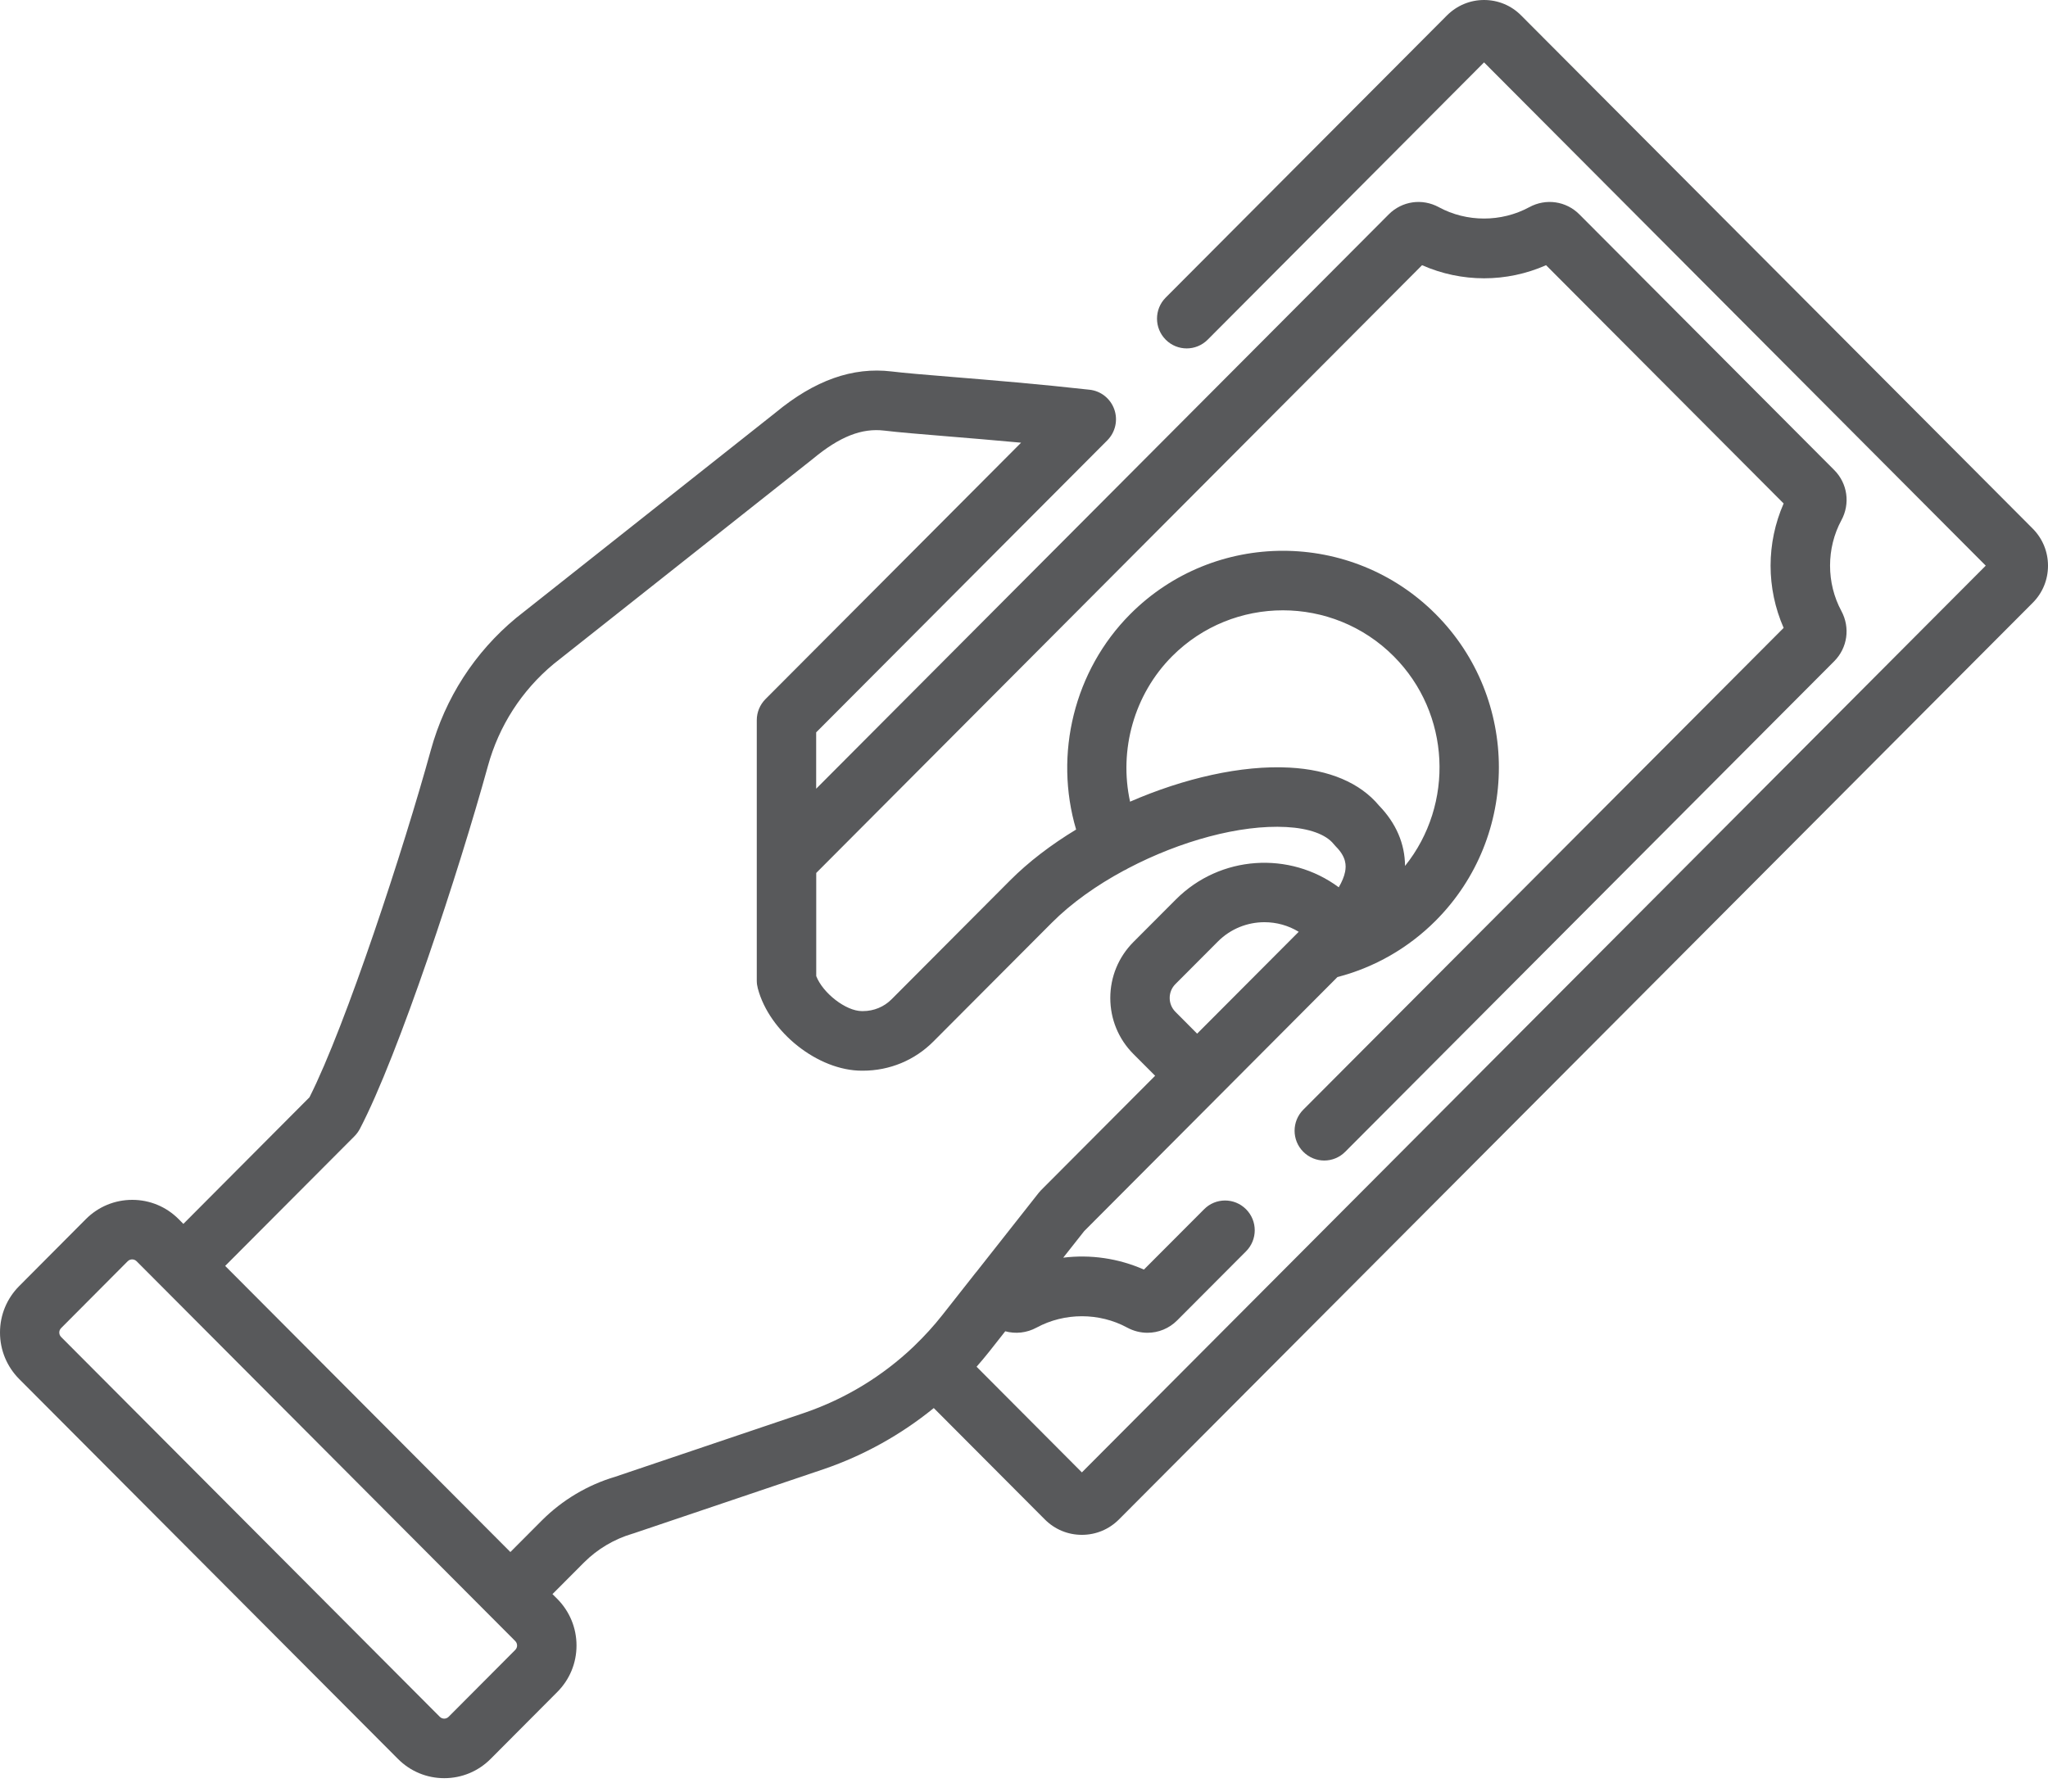 <svg width="96" height="84" viewBox="0 0 96 84" fill="none" xmlns="http://www.w3.org/2000/svg">
<path d="M95.28 24.781L71.3 0.72C70.838 0.255 70.221 0 69.565 0C68.908 0 68.294 0.258 67.829 0.72L54.642 13.953C54.099 14.498 54.099 15.38 54.642 15.926C55.185 16.472 56.066 16.472 56.61 15.926L69.565 2.925L93.082 26.521L50.713 69.034L45.777 64.08C45.976 63.853 46.173 63.62 46.363 63.38L47.121 62.418C47.601 62.549 48.126 62.498 48.594 62.243C49.902 61.536 51.527 61.536 52.833 62.243C53.136 62.408 53.464 62.488 53.788 62.488C54.298 62.488 54.801 62.289 55.182 61.905L58.408 58.669C58.952 58.123 58.952 57.241 58.408 56.696C57.865 56.15 56.984 56.15 56.443 56.696L53.621 59.525C52.419 58.995 51.115 58.81 49.839 58.967L50.822 57.721L57.1 51.423L62.693 45.81C64.434 45.358 66.02 44.448 67.299 43.165C71.247 39.203 71.247 32.756 67.299 28.795C63.35 24.834 56.925 24.834 52.979 28.795C50.347 31.438 49.397 35.361 50.443 38.893C49.276 39.6 48.215 40.408 47.346 41.28L41.795 46.85C41.439 47.209 40.959 47.406 40.449 47.406H40.403C39.648 47.406 38.569 46.56 38.261 45.764V40.929L66.659 12.434C68.516 13.253 70.618 13.253 72.472 12.434L83.608 23.606C82.792 25.468 82.792 27.577 83.608 29.439L61.091 52.029C60.548 52.575 60.548 53.457 61.091 54.002C61.364 54.275 61.718 54.412 62.074 54.412C62.43 54.412 62.786 54.275 63.057 54.002L85.978 31.003C86.602 30.376 86.736 29.429 86.314 28.646C85.607 27.335 85.607 25.705 86.314 24.394C86.739 23.611 86.602 22.661 85.978 22.037L74.034 10.052C73.41 9.426 72.465 9.289 71.684 9.714C70.376 10.424 68.751 10.424 67.445 9.714C66.664 9.289 65.72 9.426 65.096 10.052L38.258 36.98V34.338L51.906 20.645C52.282 20.266 52.411 19.703 52.234 19.198C52.057 18.692 51.608 18.331 51.077 18.273C48.755 18.013 46.474 17.823 44.64 17.674C43.382 17.57 42.389 17.49 41.795 17.416C39.969 17.197 38.188 17.828 36.354 19.346L24.217 28.954C24.217 28.954 24.2 28.967 24.192 28.974C22.249 30.586 20.867 32.728 20.195 35.171C18.937 39.744 16.219 48.061 14.506 51.448L8.595 57.383L8.375 57.16C7.794 56.577 7.021 56.256 6.2 56.256C5.379 56.256 4.605 56.577 4.024 57.16L0.902 60.296C0.321 60.879 0 61.652 0 62.476C0 63.299 0.321 64.075 0.902 64.659L18.652 82.466C19.233 83.05 20.003 83.371 20.824 83.371C21.645 83.371 22.419 83.05 23 82.466L26.122 79.331C26.703 78.75 27.024 77.975 27.024 77.151C27.024 76.328 26.703 75.552 26.125 74.968L25.897 74.741L27.37 73.263C28.004 72.626 28.795 72.159 29.656 71.906C29.677 71.901 29.694 71.896 29.712 71.889L38.627 68.877C40.509 68.231 42.245 67.258 43.771 66.018L48.978 71.242C49.443 71.707 50.056 71.962 50.713 71.962C51.37 71.962 51.984 71.707 52.449 71.242L95.282 28.264C95.747 27.8 96 27.181 96 26.524C96 25.867 95.745 25.248 95.282 24.783L95.28 24.781ZM56.114 48.462L55.096 47.439C54.74 47.08 54.74 46.499 55.096 46.141L57.087 44.145C57.688 43.541 58.479 43.238 59.272 43.238C59.828 43.238 60.386 43.387 60.877 43.688L56.117 48.462H56.114ZM54.942 30.77C57.807 27.896 62.466 27.898 65.331 30.77C68.006 33.453 68.18 37.708 65.861 40.6C65.856 39.562 65.442 38.594 64.638 37.766C63.752 36.702 62.304 36.088 60.447 35.99C58.199 35.866 55.49 36.49 52.972 37.587C52.441 35.164 53.159 32.562 54.942 30.77V30.77ZM24.152 77.358L21.029 80.493C20.958 80.564 20.878 80.579 20.822 80.579C20.766 80.579 20.686 80.564 20.615 80.493L2.865 62.685C2.794 62.615 2.779 62.531 2.779 62.476C2.779 62.42 2.794 62.339 2.865 62.269L5.987 59.133C6.058 59.063 6.139 59.048 6.195 59.048C6.25 59.048 6.331 59.063 6.402 59.133L24.152 76.942C24.222 77.012 24.238 77.096 24.238 77.151C24.238 77.207 24.222 77.288 24.152 77.358ZM45.752 59.651L44.178 61.65C43.771 62.168 43.329 62.65 42.859 63.102C42.854 63.107 42.849 63.112 42.844 63.117C42.841 63.12 42.836 63.125 42.834 63.128C41.379 64.514 39.643 65.576 37.728 66.235L28.846 69.236C27.547 69.62 26.355 70.33 25.397 71.29L23.924 72.768L10.555 59.353L16.621 53.267C16.719 53.166 16.802 53.053 16.868 52.929C18.687 49.45 21.522 40.813 22.871 35.914C23.389 34.032 24.452 32.38 25.948 31.134L38.084 21.529C38.084 21.529 38.102 21.517 38.109 21.509C39.363 20.468 40.396 20.061 41.459 20.19C42.103 20.269 43.122 20.352 44.408 20.458C45.441 20.544 46.621 20.64 47.864 20.756L35.881 32.779C35.621 33.042 35.474 33.395 35.474 33.764V45.984C35.474 46.105 35.492 46.227 35.523 46.343C36.068 48.399 38.347 50.2 40.398 50.2H40.444C41.699 50.2 42.877 49.713 43.758 48.826L49.309 43.258C50.218 42.346 51.398 41.507 52.694 40.81C52.699 40.81 52.704 40.808 52.709 40.805C52.767 40.78 52.823 40.747 52.876 40.714C55.309 39.438 58.113 38.658 60.296 38.776C61.362 38.834 62.15 39.117 62.519 39.577C62.549 39.615 62.584 39.653 62.617 39.688C63.11 40.181 63.107 40.58 63.052 40.871C63.009 41.096 62.905 41.343 62.754 41.601C60.457 39.898 57.196 40.088 55.117 42.174L53.126 44.17C52.429 44.872 52.045 45.802 52.045 46.792C52.045 47.783 52.429 48.715 53.126 49.415L54.147 50.438L48.793 55.809C48.755 55.847 48.72 55.887 48.687 55.93L45.757 59.649C45.757 59.649 45.754 59.651 45.754 59.654L45.752 59.651Z" fill="#58595B"/>
</svg>
